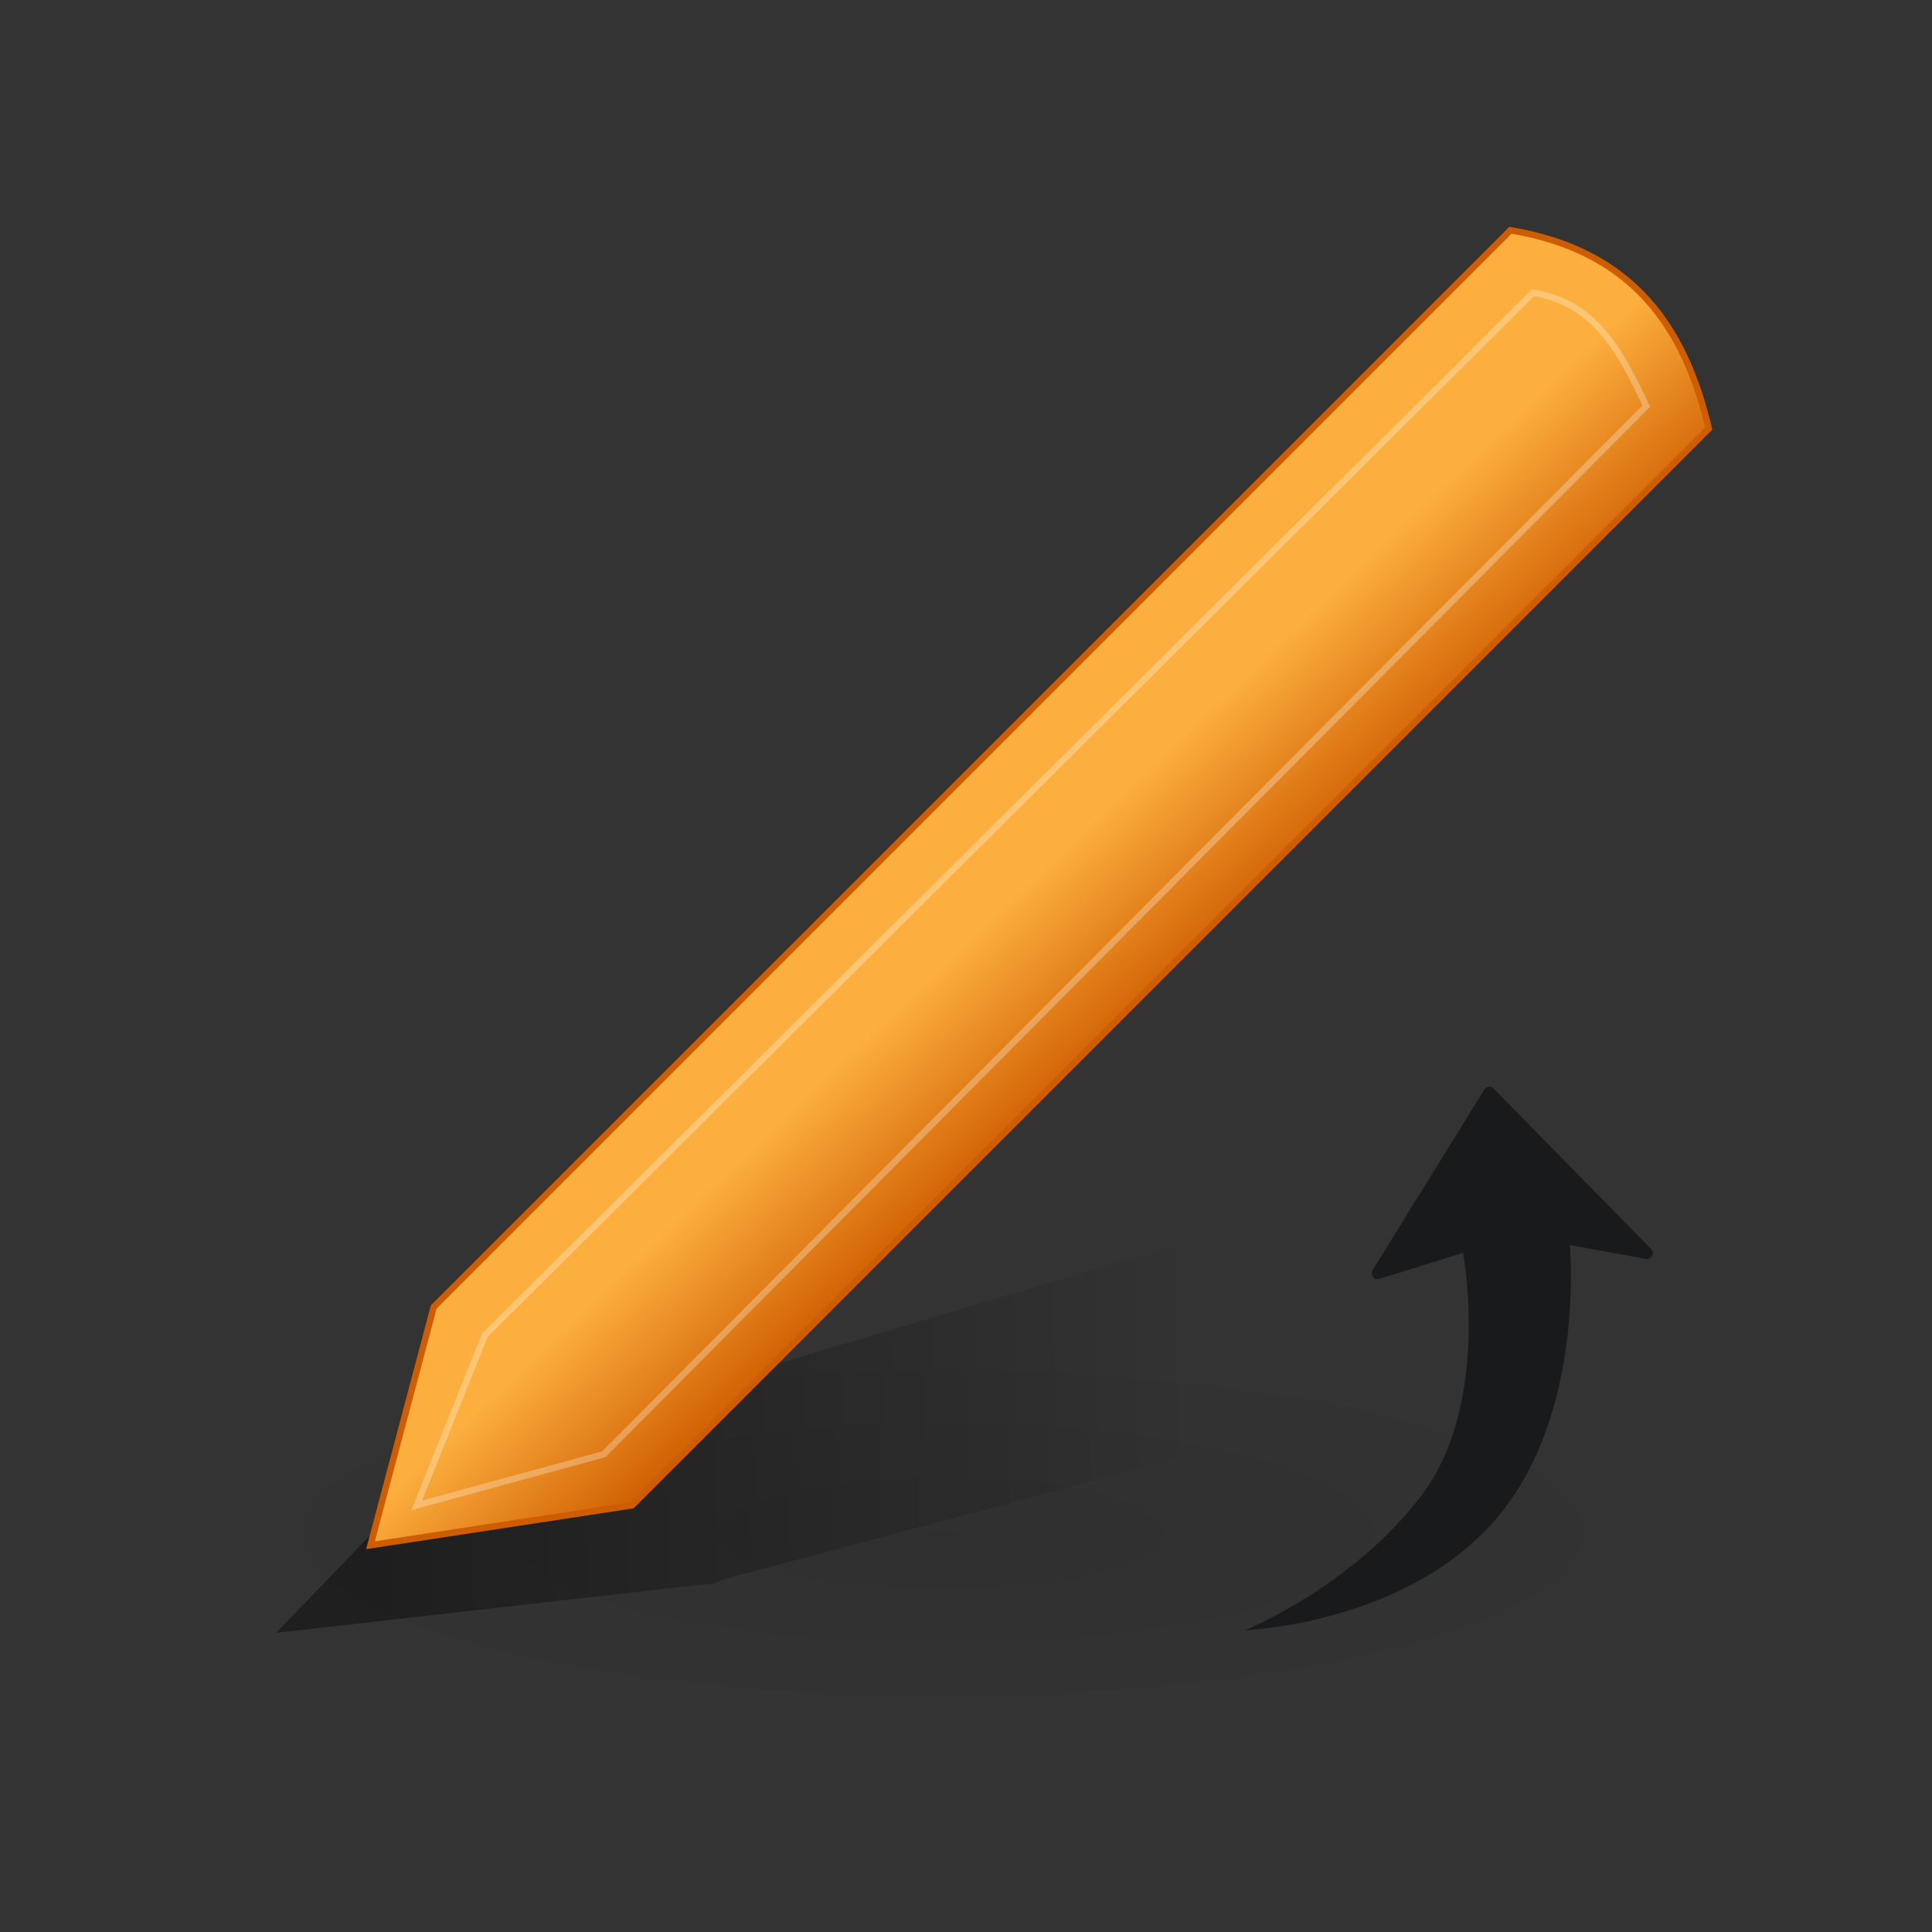 <?xml version="1.0" encoding="UTF-8" standalone="no"?>
<svg width="256px" height="256px" viewBox="0 0 256 256" version="1.1" xmlns="http://www.w3.org/2000/svg" xmlns:xlink="http://www.w3.org/1999/xlink">
    <rect x="0" y="0" width="256" height="256" fill="#333333" stroke="none"/>
    <!-- Generator: Sketch 41.1 (35376) - http://www.bohemiancoding.com/sketch -->
    <title>256x256/vcs-modified-staged</title>
    <desc>Created with Sketch.</desc>
    <defs>
        <radialGradient cx="50%" cy="50%" fx="50%" fy="50%" r="50%" id="radialGradient-1">
            <stop stop-color="#000000" offset="0%"></stop>
            <stop stop-color="#000000" stop-opacity="0" offset="100%"></stop>
        </radialGradient>
        <linearGradient x1="9.043%" y1="80.262%" x2="91.13%" y2="79.451%" id="linearGradient-2">
            <stop stop-color="#000000" offset="0%"></stop>
            <stop stop-color="#000000" stop-opacity="0" offset="100%"></stop>
        </linearGradient>
        <linearGradient x1="41.052%" y1="57.481%" x2="51.017%" y2="67.623%" id="linearGradient-3">
            <stop stop-color="#FCAF3E" offset="0%"></stop>
            <stop stop-color="#CE5C00" offset="100%"></stop>
        </linearGradient>
        <linearGradient x1="21.443%" y1="96.883%" x2="18.743%" y2="99.631%" id="linearGradient-4">
            <stop stop-color="#CE5C00" offset="0%"></stop>
            <stop stop-color="#CE5C00" offset="100%"></stop>
        </linearGradient>
    </defs>
    <g id="VCS2" stroke="none" stroke-width="1" fill="none" fill-rule="evenodd">
        <g id="256x256/vcs-modified-staged">
            <g id="pencil-256" transform="translate(25, 25)">
                <g id="Shape">
                    <path d="M198.476,178.709 C198.476,192.187 154.352,203.113 99.922,203.113 C45.492,203.113 1.368,192.187 1.368,178.709 C1.368,169.99 20.152,161.934 50.645,157.575 C81.138,153.215 118.707,153.215 149.199,157.575 C179.692,161.934 198.476,169.99 198.476,178.709 L198.476,178.709 Z" fill="url(#radialGradient-1)" opacity="0.07"></path>
                    <polygon fill="url(#linearGradient-2)" opacity="0.4" points="146.513 135.276 33.88 168.863 32.941 169.35 32.237 169.934 11.588 191.358 67.435 185.029 69.547 184.834 70.955 184.249 146.513 164.102 146.513 135.276 146.513 135.276 146.513 135.276"></polygon>
                    <path d="M32.472,148.182 L175.141,5.513 C191.473,8.216 198.303,18.52 201.422,31.795 L58.753,174.463 L24.091,179.753 L32.472,148.182 L32.472,148.182 L32.472,148.182 L32.472,148.182 Z" stroke="url(#linearGradient-4)" stroke-width="0.851" fill="url(#linearGradient-3)"></path>
                    <path d="M39.23,151.937 L178.127,13.79 C186.31,15.13 189.52,21.208 193.145,28.808 L54.998,167.705 L30.219,174.463 L39.23,151.937 L39.23,151.937 L39.23,151.937 L39.23,151.937 Z" stroke="#FFFFFF" stroke-width="0.851" opacity="0.282"></path>
                </g>
            </g>
            <g id="Arrow-33" transform="translate(198, 172) rotate(-90) translate(-198, -172) translate(154, 139)" fill="#191A1B">
                <path d="M0,0 C7.86202241e-05,-0 5.779,14.277 17.973,23.446 C30.188,32.603 49.995,28.862 49.995,28.862 L46.541,17.779 C46.413,17.367 46.645,16.93 47.06,16.802 C47.278,16.735 47.514,16.765 47.708,16.885 L71.629,31.685 C71.998,31.913 72.111,32.395 71.881,32.761 C71.849,32.813 71.81,32.861 71.766,32.904 L50.511,53.774 C50.202,54.078 49.704,54.075 49.399,53.768 C49.219,53.587 49.139,53.329 49.185,53.079 L51.028,43.009 C51.027,43.009 28.441,45.158 14.603,33.122 C0.747,21.096 7.86202241e-05,-0.001 0,0 L0,0 Z" id="Arrow-33-shape"></path>
            </g>
        </g>
    </g>
</svg>